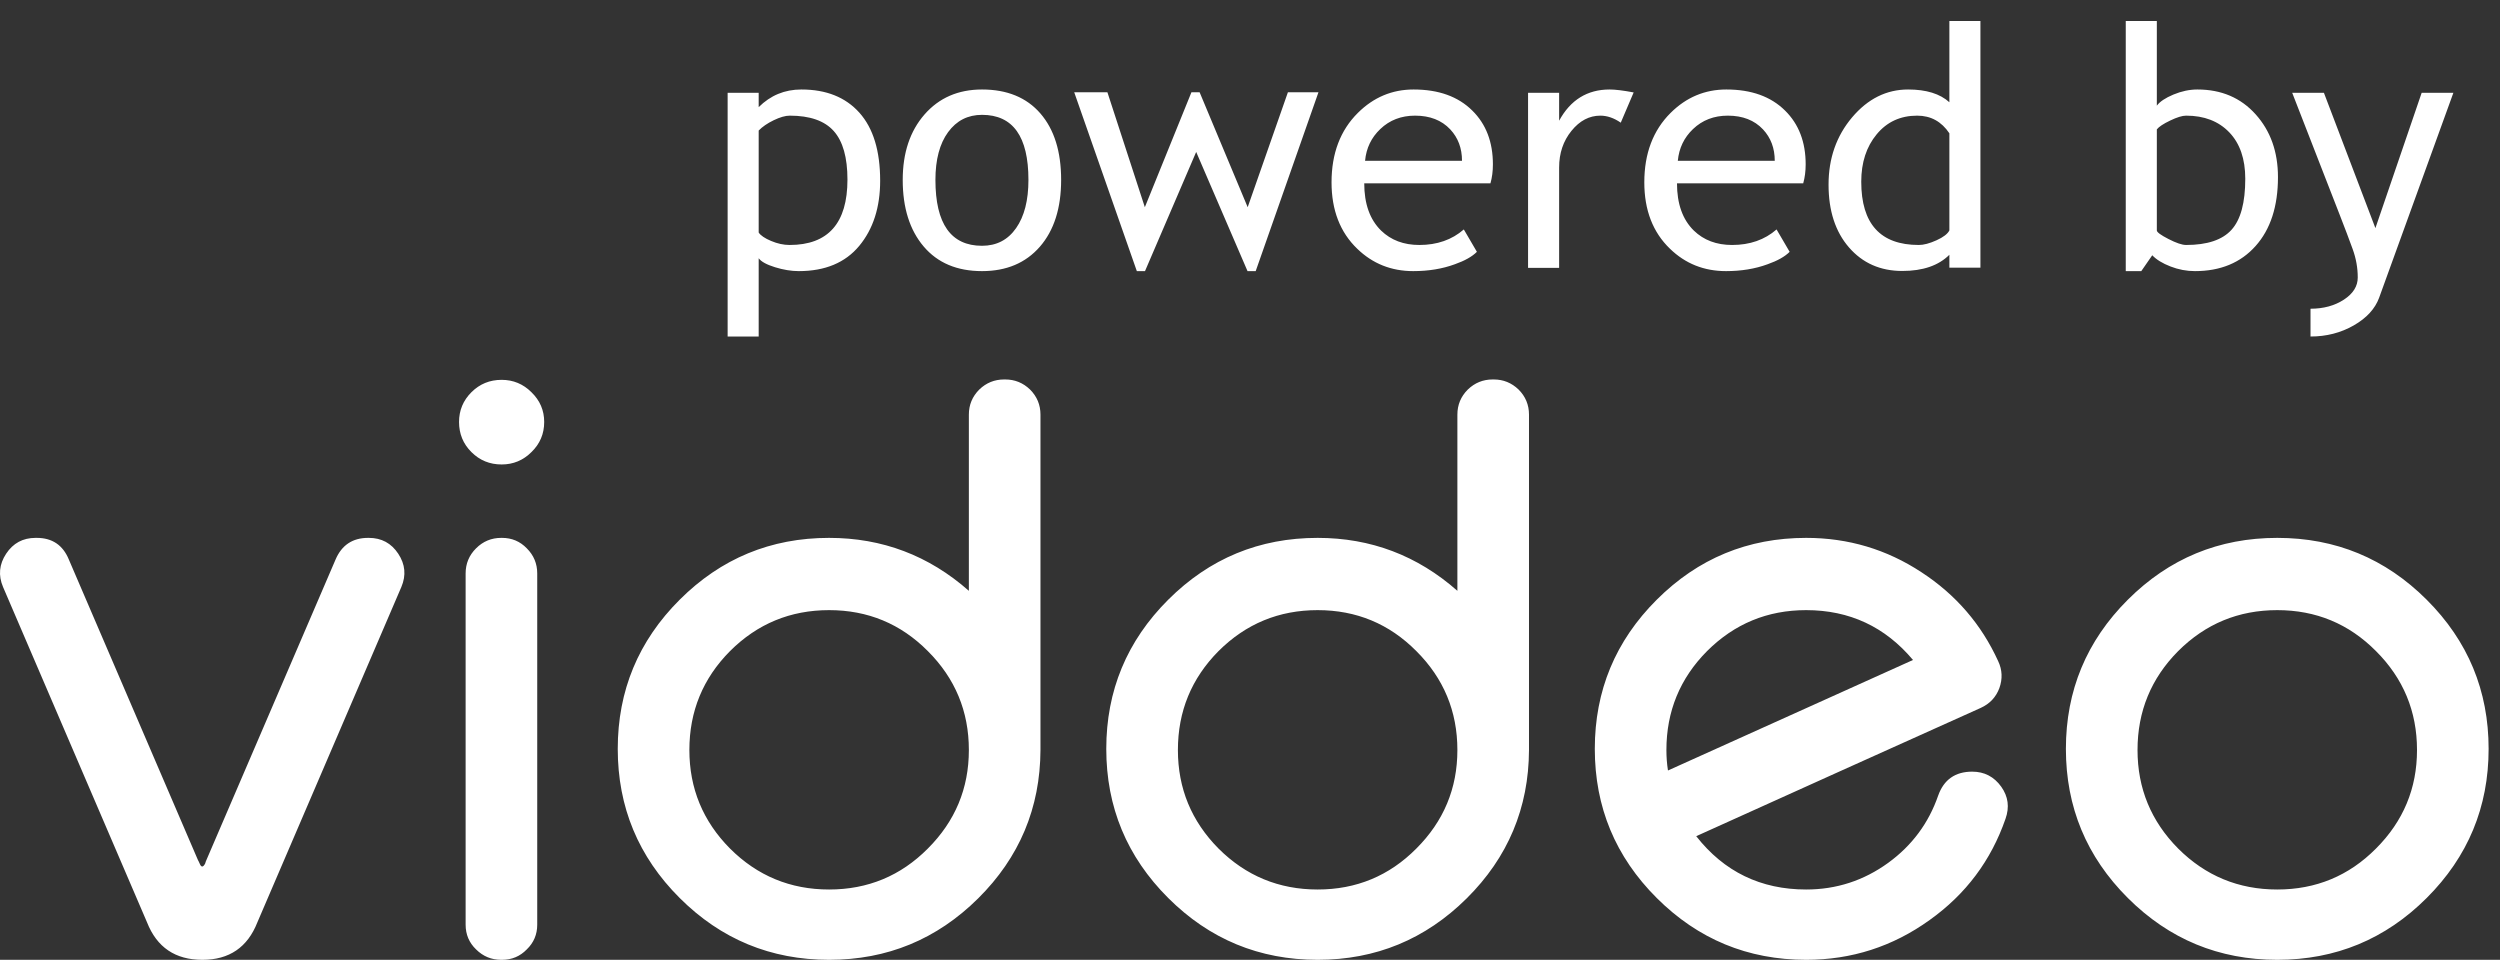 <?xml version="1.0" encoding="UTF-8"?>
<svg width="112px" height="43px" viewBox="0 0 112 43" version="1.1" xmlns="http://www.w3.org/2000/svg" xmlns:xlink="http://www.w3.org/1999/xlink">
    <rect x="0" y="0" width="112" height="43" fill="#333333" stroke="none"/>
    <!-- Generator: Sketch 41.2 (35397) - http://www.bohemiancoding.com/sketch -->
    <title>Group 7</title>
    <desc>Created with Sketch.</desc>
    <defs></defs>
    <g id="Page-1" stroke="none" stroke-width="1" fill="none" fill-rule="evenodd">
        <g id="Group-7" fill="#FFFFFF">
            <path d="M33.989,11.568 L33.989,15.076 L32.598,15.076 L32.598,4.156 L33.989,4.156 L33.989,4.8 C34.517,4.273 35.154,4.009 35.901,4.009 C37.014,4.009 37.881,4.356 38.501,5.049 C39.121,5.743 39.431,6.758 39.431,8.096 C39.431,9.288 39.119,10.26 38.494,11.015 C37.869,11.769 36.965,12.146 35.784,12.146 C35.452,12.146 35.096,12.088 34.718,11.971 C34.34,11.854 34.097,11.719 33.989,11.568 Z M33.989,5.848 L33.989,10.418 C34.077,10.55 34.263,10.676 34.546,10.795 C34.829,10.915 35.105,10.975 35.374,10.975 C37.102,10.975 37.966,9.998 37.966,8.045 C37.966,7.054 37.761,6.329 37.351,5.87 C36.941,5.411 36.284,5.181 35.381,5.181 C35.186,5.181 34.946,5.25 34.663,5.386 C34.38,5.523 34.155,5.677 33.989,5.848 Z M40.442,8.06 C40.442,6.849 40.768,5.871 41.42,5.126 C42.072,4.382 42.93,4.009 43.994,4.009 C45.117,4.009 45.989,4.367 46.609,5.082 C47.229,5.798 47.539,6.79 47.539,8.06 C47.539,9.324 47.222,10.322 46.587,11.052 C45.952,11.781 45.088,12.146 43.994,12.146 C42.876,12.146 42.004,11.778 41.379,11.041 C40.754,10.303 40.442,9.31 40.442,8.06 Z M41.907,8.06 C41.907,10.027 42.603,11.011 43.994,11.011 C44.644,11.011 45.153,10.748 45.521,10.22 C45.89,9.693 46.074,8.973 46.074,8.06 C46.074,6.116 45.381,5.145 43.994,5.145 C43.359,5.145 42.853,5.403 42.474,5.921 C42.096,6.438 41.907,7.151 41.907,8.06 Z M56.255,12.146 L55.889,12.146 L53.589,6.807 L51.296,12.146 L50.93,12.146 L48.125,4.134 L49.612,4.134 L51.289,9.283 L53.376,4.134 L53.743,4.134 L55.896,9.283 L57.698,4.134 L59.067,4.134 L56.255,12.146 Z M66.772,8.213 L61.118,8.213 C61.118,9.131 61.37,9.837 61.873,10.33 C62.317,10.76 62.888,10.975 63.586,10.975 C64.382,10.975 65.046,10.743 65.579,10.279 L66.165,11.282 C65.95,11.497 65.62,11.683 65.176,11.839 C64.619,12.044 63.999,12.146 63.315,12.146 C62.329,12.146 61.492,11.812 60.803,11.143 C60.037,10.406 59.653,9.415 59.653,8.169 C59.653,6.875 60.046,5.838 60.833,5.057 C61.536,4.358 62.368,4.009 63.33,4.009 C64.448,4.009 65.325,4.324 65.959,4.954 C66.575,5.56 66.882,6.363 66.882,7.364 C66.882,7.671 66.846,7.955 66.772,8.213 Z M63.396,5.181 C62.776,5.181 62.256,5.381 61.836,5.782 C61.436,6.163 61.208,6.636 61.155,7.203 L65.498,7.203 C65.498,6.641 65.322,6.172 64.971,5.796 C64.585,5.386 64.06,5.181 63.396,5.181 Z M72.61,5.496 C72.307,5.286 72.002,5.181 71.694,5.181 C71.201,5.181 70.77,5.408 70.402,5.862 C70.033,6.316 69.849,6.863 69.849,7.503 L69.849,12 L68.457,12 L68.457,4.156 L69.849,4.156 L69.849,5.408 C70.356,4.476 71.111,4.009 72.112,4.009 C72.361,4.009 72.72,4.053 73.188,4.141 L72.61,5.496 Z M80.784,8.213 L75.129,8.213 C75.129,9.131 75.381,9.837 75.884,10.33 C76.328,10.76 76.899,10.975 77.598,10.975 C78.394,10.975 79.058,10.743 79.59,10.279 L80.176,11.282 C79.961,11.497 79.631,11.683 79.187,11.839 C78.63,12.044 78.01,12.146 77.327,12.146 C76.34,12.146 75.503,11.812 74.814,11.143 C74.048,10.406 73.665,9.415 73.665,8.169 C73.665,6.875 74.058,5.838 74.844,5.057 C75.547,4.358 76.379,4.009 77.341,4.009 C78.459,4.009 79.336,4.324 79.971,4.954 C80.586,5.56 80.894,6.363 80.894,7.364 C80.894,7.671 80.857,7.955 80.784,8.213 Z M77.407,5.181 C76.787,5.181 76.267,5.381 75.847,5.782 C75.447,6.163 75.22,6.636 75.166,7.203 L79.509,7.203 C79.509,6.641 79.333,6.172 78.982,5.796 C78.596,5.386 78.071,5.181 77.407,5.181 Z M87.332,11.993 L87.332,11.414 C86.848,11.897 86.145,12.139 85.222,12.139 C84.241,12.139 83.445,11.788 82.834,11.084 C82.224,10.381 81.919,9.444 81.919,8.272 C81.919,7.095 82.271,6.091 82.974,5.258 C83.677,4.426 84.514,4.009 85.486,4.009 C86.296,4.009 86.912,4.2 87.332,4.581 L87.332,0.94 L88.723,0.94 L88.723,11.993 L87.332,11.993 Z M87.332,5.972 C86.98,5.445 86.499,5.181 85.889,5.181 C85.142,5.181 84.537,5.459 84.076,6.016 C83.614,6.573 83.384,7.281 83.384,8.14 C83.384,10.03 84.243,10.975 85.962,10.975 C86.182,10.975 86.445,10.905 86.753,10.766 C87.061,10.627 87.253,10.479 87.332,10.323 L87.332,5.972 Z M96.421,11.436 L95.93,12.146 L95.234,12.146 L95.234,0.94 L96.626,0.94 L96.626,4.734 C96.758,4.554 97.006,4.388 97.369,4.236 C97.733,4.085 98.091,4.009 98.442,4.009 C99.517,4.009 100.387,4.38 101.053,5.123 C101.72,5.865 102.053,6.802 102.053,7.935 C102.053,9.244 101.719,10.273 101.05,11.022 C100.381,11.772 99.475,12.146 98.333,12.146 C97.961,12.146 97.596,12.077 97.238,11.938 C96.879,11.799 96.606,11.631 96.421,11.436 Z M96.626,5.796 L96.626,10.323 C96.626,10.401 96.799,10.529 97.146,10.707 C97.493,10.885 97.756,10.975 97.937,10.975 C98.884,10.975 99.563,10.748 99.973,10.293 C100.383,9.839 100.588,9.078 100.588,8.008 C100.588,7.12 100.349,6.426 99.871,5.928 C99.392,5.43 98.748,5.181 97.937,5.181 C97.766,5.181 97.528,5.254 97.223,5.401 C96.918,5.547 96.719,5.679 96.626,5.796 Z M106.587,13.333 C106.406,13.831 106.027,14.246 105.448,14.578 C104.869,14.91 104.224,15.076 103.511,15.076 L103.511,13.831 C104.092,13.831 104.59,13.696 105.005,13.425 C105.42,13.154 105.627,12.823 105.627,12.432 C105.627,12.002 105.552,11.579 105.4,11.161 C105.249,10.744 105.054,10.228 104.814,9.612 L102.69,4.156 L104.111,4.156 L106.418,10.22 L108.491,4.156 L109.912,4.156 L106.587,13.333 Z" id="powered-by"></path>
            <path d="M8.877,38.551 C8.877,38.54 8.9,38.586 8.946,38.69 C9.015,38.863 9.096,38.863 9.189,38.69 L9.223,38.586 L15.033,25.067 C15.31,24.42 15.796,24.097 16.49,24.097 L16.524,24.097 C17.091,24.097 17.53,24.334 17.842,24.807 C18.155,25.28 18.201,25.776 17.981,26.296 L11.53,41.321 C11.091,42.44 10.27,43 9.067,43 C7.853,43 7.027,42.44 6.587,41.321 L0.136,26.296 C-0.084,25.776 -0.037,25.28 0.275,24.807 C0.587,24.334 1.026,24.097 1.593,24.097 L1.645,24.097 C2.339,24.097 2.818,24.42 3.084,25.067 C5.859,31.518 7.79,36.012 8.877,38.551 L8.877,38.551 Z M22.49,24.097 C22.929,24.097 23.299,24.253 23.6,24.565 C23.912,24.876 24.068,25.251 24.068,25.69 L24.068,41.425 C24.068,41.863 23.912,42.233 23.6,42.533 C23.299,42.844 22.929,43 22.49,43 L22.455,43 C22.016,43 21.64,42.844 21.328,42.533 C21.016,42.233 20.86,41.863 20.86,41.425 L20.86,25.69 C20.86,25.251 21.016,24.876 21.328,24.565 C21.64,24.253 22.016,24.097 22.455,24.097 L22.49,24.097 Z M22.473,20.808 C21.941,20.808 21.49,20.624 21.12,20.254 C20.75,19.885 20.565,19.435 20.565,18.904 C20.565,18.385 20.75,17.941 21.12,17.571 C21.49,17.202 21.941,17.017 22.473,17.017 C22.993,17.017 23.438,17.202 23.808,17.571 C24.19,17.941 24.38,18.385 24.38,18.904 C24.38,19.435 24.19,19.885 23.808,20.254 C23.438,20.624 22.993,20.808 22.473,20.808 L22.473,20.808 Z M32.705,29.169 C31.491,30.392 30.884,31.869 30.884,33.601 C30.884,35.32 31.491,36.791 32.705,38.015 C33.93,39.238 35.41,39.85 37.144,39.85 C38.878,39.85 40.353,39.238 41.567,38.015 C42.792,36.791 43.405,35.32 43.405,33.601 C43.405,31.869 42.792,30.392 41.567,29.169 C40.353,27.946 38.878,27.334 37.144,27.334 C35.41,27.334 33.93,27.946 32.705,29.169 L32.705,29.169 Z M45.035,17 C45.463,17 45.833,17.15 46.145,17.45 C46.457,17.762 46.613,18.137 46.613,18.575 L46.613,33.601 C46.602,36.197 45.671,38.413 43.821,40.248 C41.971,42.083 39.746,43 37.144,43 C34.531,43 32.3,42.077 30.45,40.23 C28.6,38.384 27.675,36.157 27.675,33.549 C27.675,30.941 28.6,28.713 30.45,26.867 C32.3,25.02 34.531,24.097 37.144,24.097 C39.526,24.097 41.613,24.888 43.405,26.469 L43.405,18.575 C43.405,18.137 43.561,17.762 43.873,17.45 C44.185,17.15 44.555,17 44.983,17 L45.035,17 Z M54.59,29.169 C53.377,30.392 52.77,31.869 52.77,33.601 C52.77,35.32 53.377,36.791 54.59,38.015 C55.816,39.238 57.296,39.85 59.03,39.85 C60.764,39.85 62.238,39.238 63.452,38.015 C64.678,36.791 65.291,35.32 65.291,33.601 C65.291,31.869 64.678,30.392 63.452,29.169 C62.238,27.946 60.764,27.334 59.03,27.334 C57.296,27.334 55.816,27.946 54.59,29.169 L54.59,29.169 Z M66.921,17 C67.349,17 67.718,17.15 68.031,17.45 C68.343,17.762 68.499,18.137 68.499,18.575 L68.499,33.601 C68.487,36.197 67.557,38.413 65.707,40.248 C63.857,42.083 61.631,43 59.03,43 C56.417,43 54.186,42.077 52.336,40.23 C50.486,38.384 49.561,36.157 49.561,33.549 C49.561,30.941 50.486,28.713 52.336,26.867 C54.186,25.02 56.417,24.097 59.03,24.097 C61.412,24.097 63.499,24.888 65.291,26.469 L65.291,18.575 C65.291,18.137 65.447,17.762 65.759,17.45 C66.071,17.15 66.441,17 66.869,17 L66.921,17 Z M85.702,29.567 L74.725,34.518 C74.678,34.218 74.655,33.912 74.655,33.601 C74.655,31.869 75.262,30.392 76.476,29.169 C77.702,27.946 79.182,27.334 80.916,27.334 C82.858,27.334 84.454,28.079 85.702,29.567 L85.702,29.567 Z M86.084,25.638 C84.523,24.611 82.8,24.097 80.916,24.097 C78.303,24.097 76.072,25.02 74.222,26.867 C72.372,28.713 71.447,30.941 71.447,33.549 C71.447,36.157 72.372,38.384 74.222,40.23 C76.072,42.077 78.303,43 80.916,43 C82.951,43 84.795,42.406 86.448,41.217 C88.067,40.063 89.2,38.551 89.847,36.682 C90.032,36.162 89.968,35.684 89.656,35.245 C89.333,34.795 88.899,34.57 88.356,34.57 C87.593,34.57 87.084,34.928 86.83,35.643 C86.402,36.878 85.656,37.882 84.592,38.655 C83.494,39.451 82.269,39.85 80.916,39.85 C78.881,39.85 77.239,39.053 75.991,37.461 C76.962,37.022 79.083,36.064 82.355,34.587 C84.991,33.399 87.119,32.441 88.737,31.714 C89.142,31.529 89.419,31.235 89.57,30.831 C89.72,30.415 89.703,30.012 89.518,29.619 C88.766,27.969 87.622,26.642 86.084,25.638 L86.084,25.638 Z M106.444,29.169 C107.669,30.392 108.282,31.869 108.282,33.601 C108.282,35.32 107.669,36.791 106.444,38.015 C105.23,39.238 103.756,39.85 102.021,39.85 C100.287,39.85 98.807,39.238 97.582,38.015 C96.368,36.791 95.761,35.32 95.761,33.601 C95.761,31.869 96.368,30.392 97.582,29.169 C98.807,27.946 100.287,27.334 102.021,27.334 C103.756,27.334 105.23,27.946 106.444,29.169 L106.444,29.169 Z M95.327,26.867 C93.477,28.713 92.552,30.941 92.552,33.549 C92.552,36.157 93.477,38.384 95.327,40.23 C97.177,42.077 99.408,43 102.021,43 C104.634,43 106.866,42.077 108.715,40.23 C110.565,38.384 111.49,36.157 111.49,33.549 C111.49,30.941 110.565,28.713 108.715,26.867 C106.866,25.02 104.634,24.097 102.021,24.097 C99.408,24.097 97.177,25.02 95.327,26.867 L95.327,26.867 Z" id="viddeo-logo"></path>
        </g>
    </g>
</svg>